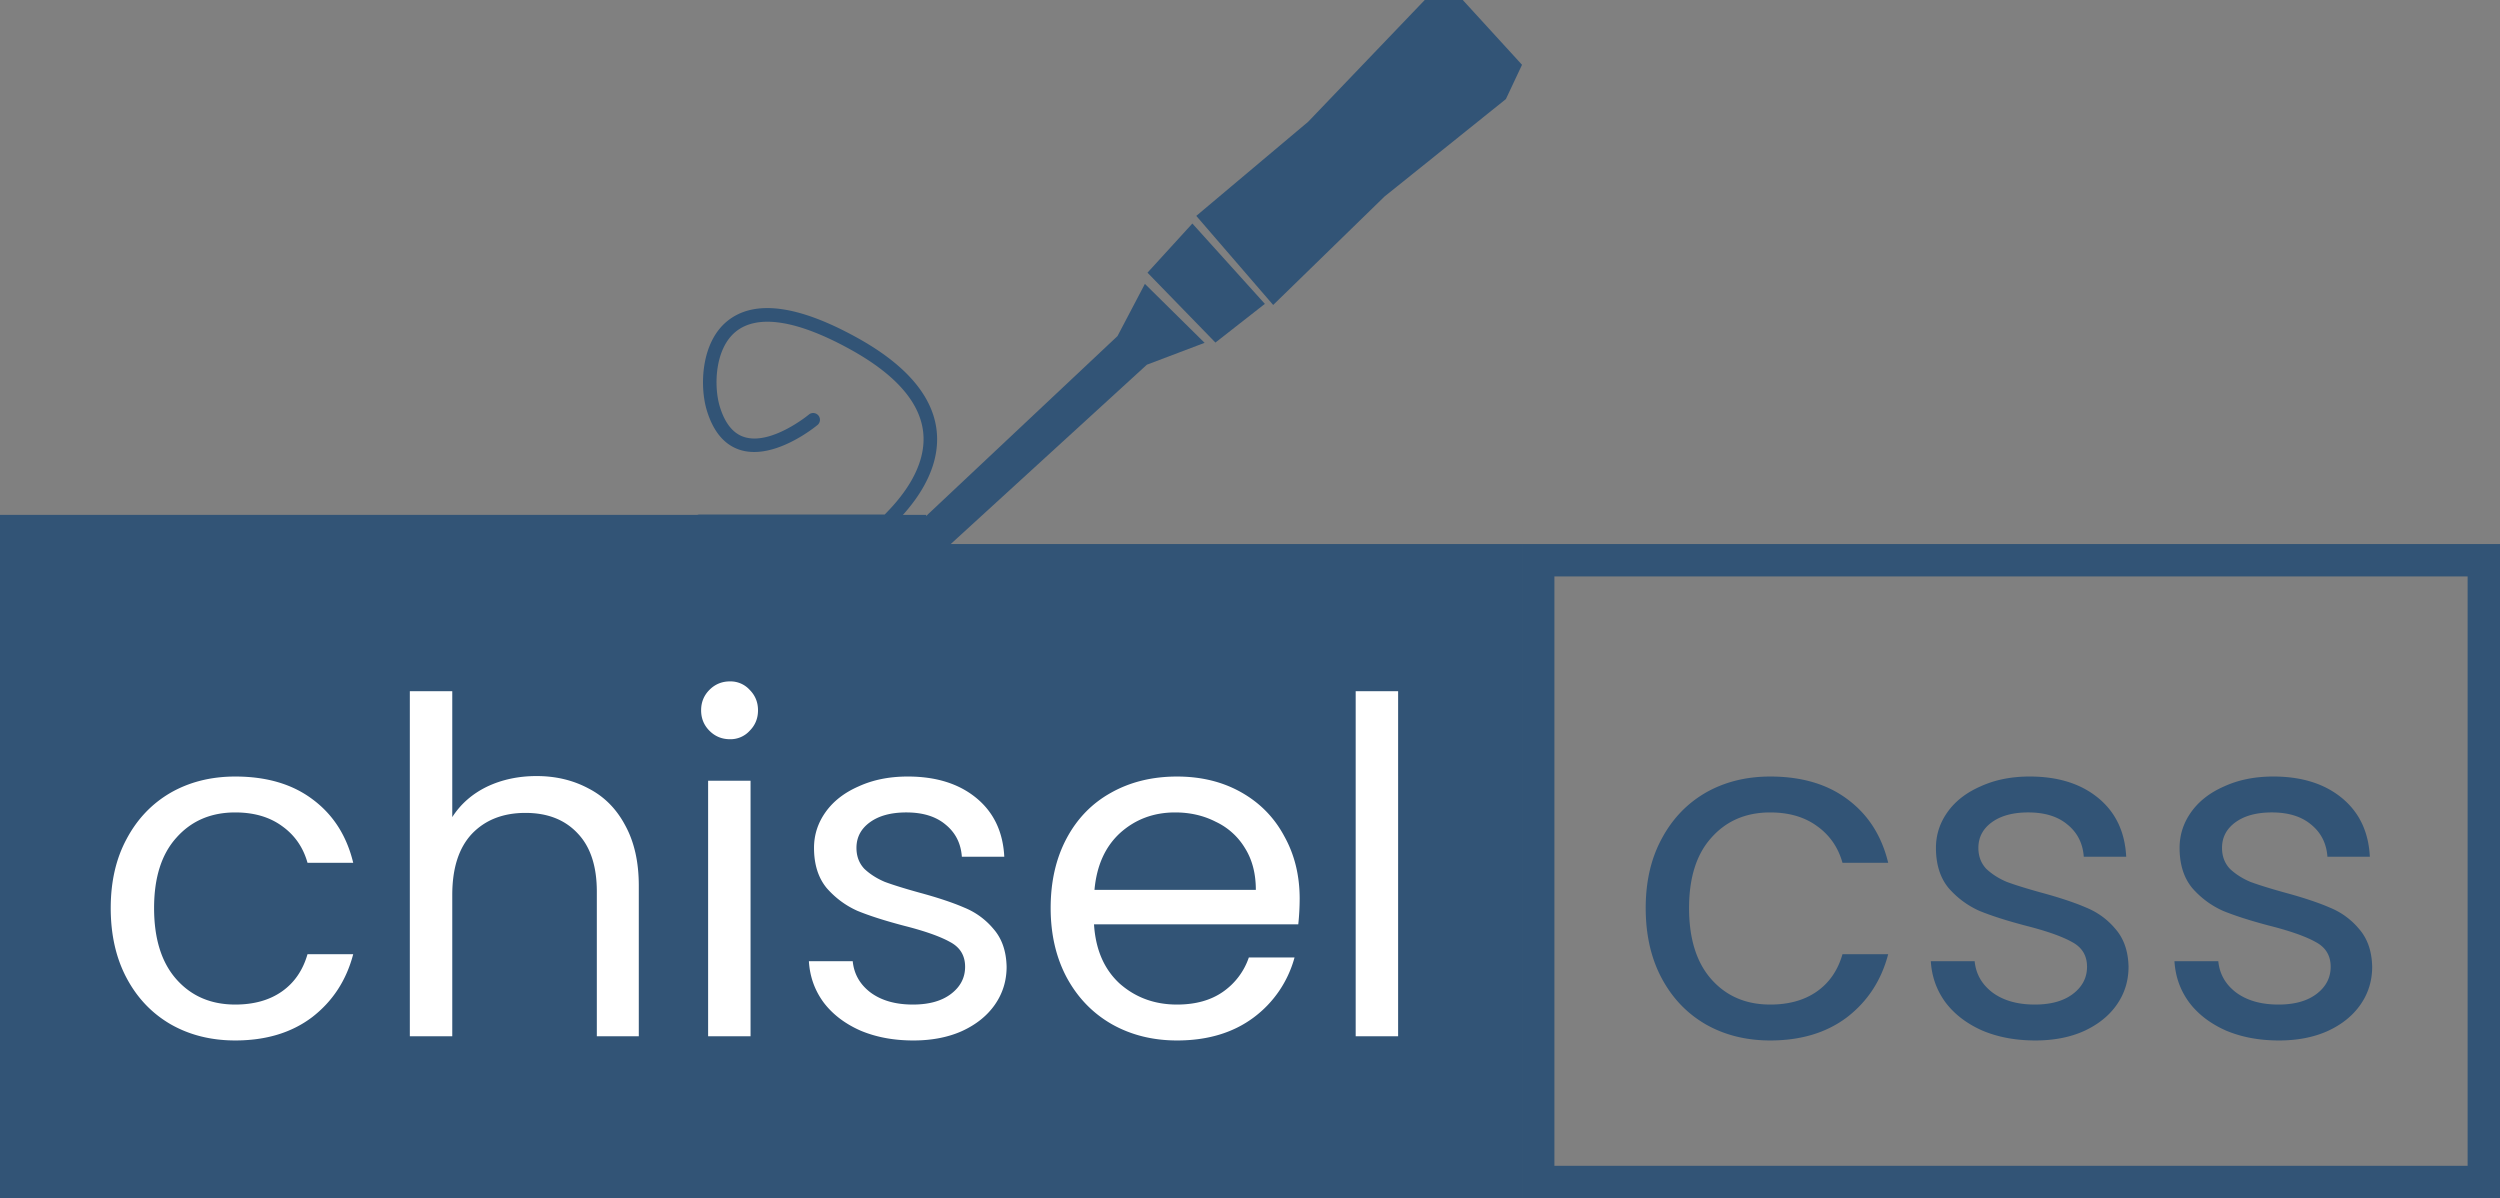 <svg xmlns="http://www.w3.org/2000/svg" width="386" height="185" fill="none" xmlns:v="https://vecta.io/nano"><rect width="100%" height="100%" fill="#808080" stroke="none"/><path d="M0 84H235V185H0V84Z" fill="#325476"/><path d="M17.096 140.2c0-4.08.816-7.632 2.448-10.656 1.632-3.072 3.888-5.448 6.768-7.128 2.928-1.68 6.264-2.52 10.008-2.52 4.848 0 8.832 1.176 11.952 3.528 3.168 2.352 5.256 5.616 6.264 9.792H47.48c-.672-2.4-1.992-4.296-3.96-5.688-1.92-1.392-4.32-2.088-7.2-2.088-3.744 0-6.768 1.296-9.072 3.888-2.304 2.544-3.456 6.168-3.456 10.872 0 4.752 1.152 8.424 3.456 11.016s5.328 3.888 9.072 3.888c2.88 0 5.28-.672 7.2-2.016s3.24-3.264 3.96-5.76h7.056c-1.056 4.032-3.168 7.272-6.336 9.72-3.168 2.4-7.128 3.6-11.88 3.6-3.744 0-7.08-.84-10.008-2.52-2.88-1.68-5.136-4.056-6.768-7.128s-2.448-6.672-2.448-10.8zm65.766-20.376c2.976 0 5.664.648 8.064 1.944 2.4 1.248 4.272 3.144 5.616 5.688 1.392 2.544 2.088 5.64 2.088 9.288V160h-6.48v-22.32c0-3.936-.984-6.936-2.952-9-1.968-2.112-4.656-3.168-8.064-3.168-3.456 0-6.216 1.08-8.28 3.24-2.016 2.16-3.024 5.304-3.024 9.432V160h-6.552v-53.28h6.552v19.44c1.296-2.016 3.072-3.576 5.328-4.68 2.304-1.104 4.872-1.656 7.704-1.656zm29.855-5.688c-1.248 0-2.304-.432-3.168-1.296s-1.296-1.92-1.296-3.168.432-2.304 1.296-3.168 1.92-1.296 3.168-1.296a3.99 3.99 0 0 1 3.024 1.296c.864.864 1.296 1.92 1.296 3.168s-.432 2.304-1.296 3.168a3.99 3.99 0 0 1-3.024 1.296zm3.168 6.408V160h-6.552v-39.456h6.552zm25.135 40.104c-3.024 0-5.736-.504-8.136-1.512-2.4-1.056-4.296-2.496-5.688-4.32-1.392-1.872-2.16-4.008-2.304-6.408h6.768c.192 1.968 1.104 3.576 2.736 4.824 1.68 1.248 3.864 1.872 6.552 1.872 2.496 0 4.464-.552 5.904-1.656s2.16-2.496 2.16-4.176c0-1.728-.768-3-2.304-3.816-1.536-.864-3.912-1.704-7.128-2.52-2.928-.768-5.328-1.536-7.2-2.304-1.824-.816-3.408-1.992-4.752-3.528-1.296-1.584-1.944-3.648-1.944-6.192 0-2.016.6-3.864 1.8-5.544s2.904-3 5.112-3.96c2.208-1.008 4.728-1.512 7.56-1.512 4.368 0 7.896 1.104 10.584 3.312s4.128 5.232 4.32 9.072h-6.552c-.144-2.064-.984-3.72-2.52-4.968-1.488-1.248-3.504-1.872-6.048-1.872-2.352 0-4.224.504-5.616 1.512s-2.088 2.328-2.088 3.96c0 1.296.408 2.376 1.224 3.24.864.816 1.92 1.488 3.168 2.016 1.296.48 3.072 1.032 5.328 1.656 2.832.768 5.136 1.536 6.912 2.304a11.46 11.46 0 0 1 4.536 3.312c1.296 1.488 1.968 3.432 2.016 5.832 0 2.16-.6 4.104-1.8 5.832s-2.904 3.096-5.112 4.104c-2.16.96-4.656 1.44-7.488 1.44zm59.649-21.888a38.56 38.56 0 0 1-.216 3.96h-31.536c.24 3.888 1.56 6.936 3.96 9.144 2.448 2.16 5.4 3.24 8.856 3.24 2.832 0 5.184-.648 7.056-1.944a10.6 10.6 0 0 0 4.032-5.328h7.056a17.13 17.13 0 0 1-6.336 9.288c-3.168 2.352-7.104 3.528-11.808 3.528-3.744 0-7.104-.84-10.08-2.52-2.928-1.68-5.232-4.056-6.912-7.128-1.68-3.12-2.52-6.72-2.52-10.8s.816-7.656 2.448-10.728 3.912-5.424 6.84-7.056c2.976-1.68 6.384-2.52 10.224-2.52 3.744 0 7.056.816 9.936 2.448s5.088 3.888 6.624 6.768c1.584 2.832 2.376 6.048 2.376 9.648zm-6.768-1.368c0-2.496-.552-4.632-1.656-6.408a10.42 10.42 0 0 0-4.536-4.104c-1.872-.96-3.96-1.44-6.264-1.44-3.312 0-6.144 1.056-8.496 3.168-2.304 2.112-3.624 5.04-3.96 8.784h24.912zm21.968-30.672V160h-6.552v-53.28h6.552z" fill="#fff"/><path stroke="#325476" stroke-width="5" d="M237.5 86.5h146v96h-146z"/><g fill="#325476"><path d="M254.096 140.2c0-4.08.816-7.632 2.448-10.656 1.632-3.072 3.888-5.448 6.768-7.128 2.928-1.68 6.264-2.52 10.008-2.52 4.848 0 8.832 1.176 11.952 3.528 3.168 2.352 5.256 5.616 6.264 9.792h-7.056c-.672-2.4-1.992-4.296-3.96-5.688-1.92-1.392-4.32-2.088-7.2-2.088-3.744 0-6.768 1.296-9.072 3.888-2.304 2.544-3.456 6.168-3.456 10.872 0 4.752 1.152 8.424 3.456 11.016s5.328 3.888 9.072 3.888c2.88 0 5.28-.672 7.2-2.016s3.24-3.264 3.96-5.76h7.056c-1.056 4.032-3.168 7.272-6.336 9.72-3.168 2.4-7.128 3.6-11.88 3.6-3.744 0-7.08-.84-10.008-2.52-2.88-1.68-5.136-4.056-6.768-7.128s-2.448-6.672-2.448-10.8zm60.15 20.448c-3.024 0-5.736-.504-8.136-1.512-2.4-1.056-4.296-2.496-5.688-4.32-1.392-1.872-2.16-4.008-2.304-6.408h6.768c.192 1.968 1.104 3.576 2.736 4.824 1.68 1.248 3.864 1.872 6.552 1.872 2.496 0 4.464-.552 5.904-1.656s2.16-2.496 2.16-4.176c0-1.728-.768-3-2.304-3.816-1.536-.864-3.912-1.704-7.128-2.52-2.928-.768-5.328-1.536-7.2-2.304-1.824-.816-3.408-1.992-4.752-3.528-1.296-1.584-1.944-3.648-1.944-6.192 0-2.016.6-3.864 1.8-5.544s2.904-3 5.112-3.96c2.208-1.008 4.728-1.512 7.56-1.512 4.368 0 7.896 1.104 10.584 3.312s4.128 5.232 4.32 9.072h-6.552c-.144-2.064-.984-3.72-2.52-4.968-1.488-1.248-3.504-1.872-6.048-1.872-2.352 0-4.224.504-5.616 1.512s-2.088 2.328-2.088 3.96c0 1.296.408 2.376 1.224 3.24.864.816 1.92 1.488 3.168 2.016 1.296.48 3.072 1.032 5.328 1.656 2.832.768 5.136 1.536 6.912 2.304a11.46 11.46 0 0 1 4.536 3.312c1.296 1.488 1.968 3.432 2.016 5.832 0 2.16-.6 4.104-1.8 5.832s-2.904 3.096-5.112 4.104c-2.16.96-4.656 1.44-7.488 1.44zm37.618 0c-3.024 0-5.736-.504-8.136-1.512-2.4-1.056-4.296-2.496-5.688-4.32-1.392-1.872-2.16-4.008-2.304-6.408h6.768c.192 1.968 1.104 3.576 2.736 4.824 1.68 1.248 3.864 1.872 6.552 1.872 2.496 0 4.464-.552 5.904-1.656s2.16-2.496 2.16-4.176c0-1.728-.768-3-2.304-3.816-1.536-.864-3.912-1.704-7.128-2.52-2.928-.768-5.328-1.536-7.2-2.304-1.824-.816-3.408-1.992-4.752-3.528-1.296-1.584-1.944-3.648-1.944-6.192 0-2.016.6-3.864 1.8-5.544s2.904-3 5.112-3.96c2.208-1.008 4.728-1.512 7.56-1.512 4.368 0 7.896 1.104 10.584 3.312s4.128 5.232 4.32 9.072h-6.552c-.144-2.064-.984-3.72-2.52-4.968-1.488-1.248-3.504-1.872-6.048-1.872-2.352 0-4.224.504-5.616 1.512s-2.088 2.328-2.088 3.96c0 1.296.408 2.376 1.224 3.24.864.816 1.92 1.488 3.168 2.016 1.296.48 3.072 1.032 5.328 1.656 2.832.768 5.136 1.536 6.912 2.304a11.46 11.46 0 0 1 4.536 3.312c1.296 1.488 1.968 3.432 2.016 5.832 0 2.16-.6 4.104-1.8 5.832s-2.904 3.096-5.112 4.104c-2.16.96-4.656 1.44-7.488 1.44zm-243.819-60.114c-.577 0-1.045-.467-1.045-1.046V80.496c0-.576.468-1.045 1.045-1.045h28.551l.186-.194c1.638-1.701 6.617-6.883 5.706-12.926-.678-4.482-4.434-8.641-11.165-12.362-8.213-4.542-14.332-5.503-17.705-2.772-3.282 2.658-3.422 8.478-2.482 11.575.793 2.611 2.083 4.2 3.835 4.724 4.154 1.252 9.86-3.436 9.914-3.483.441-.372 1.1-.312 1.472.133a1.04 1.04 0 0 1-.131 1.47c-.268.223-6.604 5.437-11.851 3.884-2.468-.739-4.23-2.797-5.24-6.122-1.137-3.752-.909-10.513 3.167-13.809 4.14-3.353 10.883-2.49 20.032 2.571 7.328 4.051 11.442 8.722 12.221 13.88 1.067 7.061-4.453 12.8-6.265 14.685-.197.206-.348.361-.431.461a1.05 1.05 0 0 1-.804.375h-27.964v17.948c0 .579-.466 1.046-1.046 1.046zm65.338-48.002l3.659-6.966 7.056 6.966-7.579 2.875-32.873 30.055v-4.966l29.737-27.964z"/><path d="M142.601 87.834v-7.79l29.94-28.154 4.232-8.06 9.218 9.103-8.916 3.379-34.474 31.521zm2.091-6.885v2.14l31.458-28.661 6.058-2.298-4.896-4.832-3.21 5.993-29.41 27.658zm33.918-38.872l9.148 9.409 6.01-4.705-9.67-10.716-5.488 6.011z"/><path d="M187.661 52.891l-10.489-10.79 6.928-7.589 11.195 12.405-7.634 5.974zm-7.613-10.836l7.807 8.028 4.386-3.434-8.144-9.026-4.049 4.432zm6.142-8.602l10.453 12.113 16.465-16.033 18.556-14.897 2.091-4.443-8.363-9.148h-4.966l-17.772 18.556-16.464 13.852z"/><path d="M196.578 47.088l-11.872-13.754L201.98 18.8 219.978 0h5.875L235 10.005l-2.491 5.295-18.744 15.047-17.187 16.742zm-8.906-13.517l9.036 10.472 15.671-15.26 18.439-14.812 1.693-3.592-7.581-8.291h-4.055L203.41 20.323 187.672 33.57zM0 79.5h143V86H0z"/></g></svg>